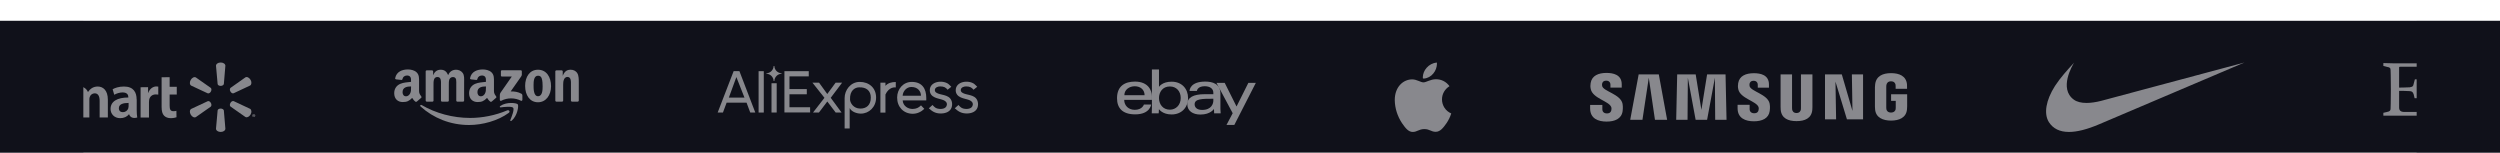 <svg width="1440" height="88" viewBox="0 0 1440 88" fill="none" xmlns="http://www.w3.org/2000/svg">
<g clip-path="url(#clip0_75_652)" filter="url(#filter0_d_75_652)">
<rect width="1440" height="88" fill="#10111A"/>
<g clip-path="url(#clip1_75_652)">
<path fill-rule="evenodd" clip-rule="evenodd" d="M74.02 49.431C74.02 49.744 73.968 50.11 73.916 50.371C73.448 51.728 72.201 52.616 70.747 52.616C69.448 52.616 68.461 51.885 68.461 50.319C68.461 47.916 71.058 47.29 74.072 47.29V49.431H74.02ZM78.696 45.253C78.696 41.337 77.033 37.838 71.37 37.838C68.461 37.838 66.123 38.674 64.876 39.405L65.811 42.59C67.266 41.755 68.876 41.285 70.539 41.232C73.448 41.232 73.916 42.851 73.916 43.896V44.157C67.629 44.157 63.681 46.35 63.681 50.788C63.681 53.504 65.707 56.063 69.24 56.063C71.37 56.063 73.188 55.227 74.279 53.817H74.383C74.383 53.817 75.111 56.846 79.059 55.697C78.852 54.444 78.748 53.086 78.748 51.52V45.253H78.696ZM-17.316 32.459L-12.536 52.094C-11.757 55.279 -10.406 56.48 -6.458 55.697L-3.912 45.253C-3.288 42.642 -2.821 40.815 -2.405 38.151H-2.353C-2.041 40.815 -1.626 42.642 -1.106 45.253L0.452 52.512C1.024 55.018 2.479 56.585 6.375 55.697L12.454 32.512H7.518L5.44 42.538C4.868 45.462 4.349 47.76 3.985 50.423C3.622 47.76 3.154 45.567 2.582 42.747L0.452 32.512H-4.691L-7.029 42.486C-7.653 45.514 -8.276 47.969 -8.692 50.527H-8.744C-9.159 48.125 -9.679 45.044 -10.25 42.12L-12.121 32.459H-17.316ZM21.494 49.431C21.494 49.744 21.494 50.11 21.39 50.371C20.922 51.728 19.675 52.616 18.221 52.616C16.922 52.616 15.935 51.885 15.935 50.319C15.935 47.916 18.532 47.29 21.546 47.29V49.431H21.494ZM26.222 45.253C26.222 41.337 24.559 37.838 18.896 37.838C15.987 37.838 13.649 38.674 12.402 39.405L13.337 42.59C14.792 41.755 16.402 41.285 18.065 41.232C20.974 41.232 21.442 42.851 21.442 43.896V44.157C15.155 44.157 11.207 46.35 11.207 50.788C11.207 53.504 13.233 56.063 16.766 56.063C18.896 56.063 20.715 55.227 21.806 53.817H21.91C21.91 53.817 22.637 56.846 26.585 55.697C26.378 54.444 26.274 53.086 26.274 51.52V45.253H26.222ZM33.443 50.736V32.459H28.767V55.645H33.443V50.736ZM93.087 32.512V49.587C93.087 51.937 93.503 53.608 94.49 54.6C95.321 55.488 96.672 56.063 98.282 56.063C99.685 56.063 101.036 55.802 101.659 55.541L101.607 51.833C101.14 51.99 100.568 52.042 99.841 52.042C98.23 52.042 97.711 51.05 97.711 48.909V42.433H101.815V37.995H97.711V32.459L93.087 32.512ZM80.982 38.256V55.697H85.813V46.768C85.813 46.298 85.865 45.88 85.917 45.462C86.281 43.582 87.684 42.381 89.762 42.381C90.333 42.381 90.697 42.433 91.165 42.486V37.89C90.801 37.838 90.437 37.786 90.126 37.786C88.307 37.786 86.281 38.935 85.398 41.493H85.294V38.204L80.982 38.256ZM36.197 38.256V55.697H40.873V45.462C40.873 44.992 40.925 44.47 41.081 44.052C41.444 43.008 42.431 41.807 43.938 41.807C45.86 41.807 46.744 43.426 46.744 45.723V55.645H51.471V45.306C51.471 44.836 51.523 44.261 51.679 43.896C52.043 42.642 53.238 41.755 54.537 41.755C56.459 41.755 57.394 43.321 57.394 46.089V55.645H62.122V45.41C62.122 40.031 59.369 37.838 56.303 37.838C54.901 37.838 53.861 38.204 52.874 38.778C52.043 39.3 51.316 40.031 50.692 40.971H50.64C49.861 39.039 47.939 37.786 45.86 37.838C43.782 37.734 41.808 38.778 40.821 40.606H40.769V38.256H36.197Z" fill="white" fill-opacity="0.5"/>
<path fill-rule="evenodd" clip-rule="evenodd" d="M127.118 37.473C128.053 37.473 128.832 36.95 128.936 36.376L129.819 25.88C129.819 24.835 128.624 24 127.118 24C125.611 24 124.416 24.835 124.416 25.88L125.351 36.376C125.403 37.003 126.183 37.473 127.118 37.473ZM121.455 40.762C121.922 39.927 121.87 39.039 121.403 38.621L112.83 32.616C111.947 32.094 110.596 32.721 109.869 34.026C109.09 35.332 109.245 36.846 110.129 37.316L119.636 41.755C120.208 41.963 121.039 41.546 121.455 40.762ZM132.729 40.71C133.196 41.546 133.976 41.963 134.599 41.702L144.055 37.264C144.938 36.742 145.094 35.279 144.315 33.974C143.535 32.668 142.236 32.042 141.353 32.564L132.781 38.621C132.313 39.039 132.261 39.927 132.729 40.71ZM127.118 50.527C128.053 50.527 128.832 51.05 128.936 51.624L129.819 62.12C129.819 63.164 128.624 64 127.118 64C125.611 64 124.416 63.164 124.416 62.12L125.351 51.624C125.403 50.997 126.183 50.527 127.118 50.527ZM132.729 47.29C133.196 46.454 133.976 46.037 134.599 46.245L144.055 50.684C144.938 51.206 145.094 52.668 144.315 53.974C143.535 55.279 142.236 55.906 141.353 55.384L132.781 49.379C132.313 49.013 132.261 48.073 132.729 47.29ZM121.455 47.29C121.922 48.073 121.87 49.013 121.403 49.431L112.83 55.436C111.947 55.958 110.596 55.332 109.869 54.026C109.09 52.721 109.245 51.258 110.129 50.736L119.636 46.298C120.208 46.037 121.039 46.454 121.455 47.29ZM146.081 54.496H146.185C146.289 54.496 146.393 54.444 146.393 54.392C146.393 54.287 146.341 54.287 146.237 54.287H146.133V54.496H146.081ZM146.081 54.966H145.873V54.13H146.185C146.341 54.13 146.393 54.13 146.497 54.183C146.549 54.235 146.601 54.287 146.601 54.339C146.601 54.444 146.549 54.496 146.445 54.548C146.549 54.6 146.601 54.653 146.601 54.757C146.601 54.914 146.653 54.914 146.653 54.966H146.445C146.393 54.914 146.393 54.862 146.393 54.757C146.393 54.653 146.341 54.653 146.237 54.653H146.133L146.081 54.966ZM146.185 53.87C145.821 53.87 145.561 54.183 145.561 54.548C145.561 54.914 145.821 55.227 146.185 55.227C146.549 55.227 146.808 54.914 146.808 54.548C146.86 54.183 146.549 53.87 146.185 53.87ZM146.185 53.713C146.653 53.713 147.016 54.078 147.016 54.548C147.016 55.018 146.653 55.384 146.185 55.384C145.717 55.384 145.302 55.018 145.302 54.548C145.354 54.078 145.717 53.713 146.185 53.713Z" fill="white" fill-opacity="0.5"/>
</g>
<g clip-path="url(#clip2_75_652)">
<path fill-rule="evenodd" clip-rule="evenodd" d="M293.024 53.025C286.846 57.574 277.891 60 270.182 60C259.371 60 249.639 56.007 242.277 49.364C241.698 48.842 242.216 48.13 242.911 48.537C250.856 53.155 260.681 55.932 270.83 55.932C277.674 55.932 285.203 54.518 292.126 51.583C293.172 51.139 294.047 52.267 293.024 53.025Z" fill="white" fill-opacity="0.5"/>
<path fill-rule="evenodd" clip-rule="evenodd" d="M295.592 50.09C294.806 49.082 290.372 49.614 288.382 49.85C287.776 49.924 287.684 49.397 288.23 49.018C291.761 46.535 297.554 47.252 298.23 48.084C298.906 48.921 298.054 54.721 294.736 57.49C294.227 57.916 293.741 57.689 293.968 57.125C294.713 55.267 296.384 51.102 295.592 50.09Z" fill="white" fill-opacity="0.5"/>
<path fill-rule="evenodd" clip-rule="evenodd" d="M288.52 31.495V29.082C288.52 28.717 288.797 28.472 289.131 28.472H299.945C300.293 28.472 300.57 28.721 300.57 29.082V31.148C300.566 31.495 300.274 31.948 299.756 32.664L294.152 40.656C296.234 40.605 298.432 40.915 300.32 41.978C300.746 42.218 300.862 42.57 300.894 42.916V45.491C300.894 45.842 300.505 46.254 300.098 46.041C296.771 44.298 292.351 44.109 288.672 46.059C288.298 46.263 287.904 45.856 287.904 45.505V43.06C287.904 42.667 287.909 41.996 288.302 41.4L294.795 32.1H289.144C288.797 32.1 288.52 31.855 288.52 31.495Z" fill="white" fill-opacity="0.5"/>
<path fill-rule="evenodd" clip-rule="evenodd" d="M249.069 46.549H245.779C245.464 46.526 245.214 46.29 245.191 45.99V29.123C245.191 28.786 245.474 28.517 245.825 28.517H248.893C249.213 28.531 249.467 28.776 249.49 29.081V31.286H249.551C250.351 29.155 251.855 28.162 253.882 28.162C255.941 28.162 257.228 29.155 258.153 31.286C258.949 29.155 260.759 28.162 262.698 28.162C264.077 28.162 265.586 28.73 266.507 30.006C267.548 31.425 267.335 33.486 267.335 35.294L267.33 45.939C267.33 46.276 267.048 46.549 266.696 46.549H263.411C263.082 46.526 262.818 46.262 262.818 45.939V36.999C262.818 36.288 262.883 34.513 262.726 33.838C262.48 32.705 261.745 32.386 260.791 32.386C259.995 32.386 259.162 32.918 258.825 33.768C258.487 34.619 258.519 36.043 258.519 36.999V45.939C258.519 46.276 258.237 46.549 257.885 46.549H254.599C254.266 46.526 254.007 46.262 254.007 45.939L254.002 36.999C254.002 35.118 254.312 32.349 251.976 32.349C249.611 32.349 249.703 35.049 249.703 36.999V45.939C249.703 46.276 249.421 46.549 249.069 46.549Z" fill="white" fill-opacity="0.5"/>
<path fill-rule="evenodd" clip-rule="evenodd" d="M309.881 28.162C314.763 28.162 317.405 32.349 317.405 37.674C317.405 42.819 314.485 46.9 309.881 46.9C305.086 46.9 302.476 42.713 302.476 37.494C302.476 32.243 305.119 28.162 309.881 28.162ZM309.909 31.605C307.484 31.605 307.331 34.906 307.331 36.962C307.331 39.024 307.299 43.425 309.881 43.425C312.431 43.425 312.551 39.875 312.551 37.711C312.551 36.288 312.491 34.587 312.06 33.237C311.69 32.063 310.954 31.605 309.909 31.605Z" fill="white" fill-opacity="0.5"/>
<path fill-rule="evenodd" clip-rule="evenodd" d="M323.737 46.549H320.46C320.132 46.526 319.868 46.262 319.868 45.939L319.863 29.068C319.891 28.758 320.164 28.517 320.497 28.517H323.547C323.834 28.531 324.07 28.726 324.135 28.989V31.568H324.195C325.116 29.262 326.407 28.162 328.679 28.162C330.155 28.162 331.594 28.693 332.52 30.149C333.381 31.499 333.381 33.768 333.381 35.4V46.017C333.344 46.313 333.071 46.549 332.747 46.549H329.447C329.146 46.526 328.896 46.304 328.864 46.017V36.856C328.864 35.012 329.077 32.312 326.805 32.312C326.004 32.312 325.268 32.849 324.903 33.662C324.44 34.693 324.38 35.719 324.38 36.856V45.939C324.375 46.276 324.088 46.549 323.737 46.549Z" fill="white" fill-opacity="0.5"/>
<path fill-rule="evenodd" clip-rule="evenodd" d="M279.898 38.493C279.898 39.773 279.93 40.841 279.283 41.978C278.76 42.902 277.927 43.471 277.006 43.471C275.742 43.471 275.002 42.509 275.002 41.09C275.002 38.289 277.515 37.781 279.898 37.781V38.493ZM283.216 46.503C282.999 46.697 282.684 46.711 282.439 46.581C281.347 45.676 281.148 45.255 280.551 44.391C278.746 46.23 277.464 46.78 275.127 46.78C272.355 46.78 270.203 45.075 270.203 41.659C270.203 38.992 271.647 37.175 273.711 36.288C275.497 35.502 277.991 35.363 279.898 35.146V34.721C279.898 33.94 279.958 33.015 279.495 32.34C279.097 31.735 278.329 31.485 277.649 31.485C276.395 31.485 275.28 32.128 275.007 33.459C274.951 33.755 274.734 34.046 274.433 34.06L271.244 33.718C270.976 33.658 270.675 33.44 270.754 33.029C271.485 29.165 274.983 28 278.112 28C279.713 28 281.805 28.425 283.068 29.636C284.669 31.129 284.516 33.121 284.516 35.289V40.411C284.516 41.95 285.155 42.625 285.757 43.457C285.965 43.753 286.011 44.109 285.743 44.331C285.072 44.89 283.878 45.93 283.221 46.512L283.216 46.503Z" fill="white" fill-opacity="0.5"/>
<path fill-rule="evenodd" clip-rule="evenodd" d="M236.763 38.493C236.763 39.773 236.796 40.841 236.148 41.978C235.625 42.902 234.797 43.471 233.871 43.471C232.608 43.471 231.872 42.509 231.872 41.09C231.872 38.289 234.385 37.781 236.763 37.781V38.493ZM240.081 46.503C239.864 46.697 239.549 46.711 239.304 46.581C238.212 45.676 238.017 45.255 237.416 44.391C235.611 46.23 234.334 46.78 231.992 46.78C229.225 46.78 227.068 45.075 227.068 41.659C227.068 38.992 228.517 37.175 230.576 36.288C232.362 35.502 234.857 35.363 236.763 35.146V34.721C236.763 33.94 236.823 33.015 236.365 32.34C235.963 31.735 235.194 31.485 234.519 31.485C233.265 31.485 232.145 32.128 231.872 33.459C231.816 33.755 231.599 34.046 231.303 34.06L228.109 33.718C227.841 33.658 227.545 33.44 227.619 33.029C228.355 29.165 231.849 28 234.977 28C236.578 28 238.67 28.425 239.933 29.636C241.534 31.129 241.382 33.121 241.382 35.289V40.411C241.382 41.95 242.02 42.625 242.622 43.457C242.835 43.753 242.881 44.109 242.613 44.331C241.942 44.89 240.748 45.93 240.091 46.512L240.081 46.503Z" fill="white" fill-opacity="0.5"/>
</g>
<g clip-path="url(#clip3_75_652)">
<path d="M451.828 52.808V28.996H465.841V31.991H454.734V39.308H464.713V42.304H454.734V49.774H466.625V52.77H451.828V52.808Z" fill="white" fill-opacity="0.5"/>
<path d="M481.344 52.808L476.527 46.471L471.709 52.808H468.306L474.883 44.339L467.943 35.602H471.767L476.508 42.15L481.325 35.602H485.072L478.496 44.339L484.728 52.808H481.344Z" fill="white" fill-opacity="0.5"/>
<path d="M489.411 50.254V61.987H486.506V44.416C486.506 39.942 489.908 35.179 495.204 35.179C500.576 35.179 504.629 38.597 504.629 44.205C504.629 49.678 500.519 53.442 495.854 53.442C493.598 53.442 490.539 52.462 489.411 50.254ZM501.589 44.205C501.589 40.364 499.104 38.098 494.726 38.309C492.604 38.386 489.354 39.942 489.622 45.415C489.698 47.201 491.533 50.542 495.567 50.542C499.047 50.542 501.589 48.545 501.589 44.205Z" fill="white" fill-opacity="0.5"/>
<path d="M507.115 52.808V35.602H510.021V37.445C511.436 35.813 513.634 35.237 515.966 35.237V38.367C515.603 38.29 512.143 37.868 510.021 42.419V52.866H507.115V52.808Z" fill="white" fill-opacity="0.5"/>
<path d="M516.75 44.205C516.75 39.231 520.286 35.179 525.18 35.179C531.26 35.179 533.535 39.231 533.535 44.416V45.837H519.942C520.153 49.102 523.058 50.811 525.754 50.753C527.742 50.676 529.08 50.12 530.495 48.699L532.407 50.696C530.629 52.405 528.373 53.538 525.62 53.538C520.42 53.442 516.75 49.601 516.75 44.205ZM524.951 38.098C522.198 38.098 520.057 40.518 519.923 43.149H530.476C530.476 40.575 528.641 38.098 524.951 38.098Z" fill="white" fill-opacity="0.5"/>
<path d="M535.008 50.389L537.13 48.468C537.053 48.468 538.2 49.601 538.334 49.678C538.831 50.101 539.328 50.389 539.959 50.523C541.794 51.023 545.121 50.888 545.407 48.315C545.541 46.894 544.49 46.106 543.285 45.607C541.737 45.031 540.035 44.82 538.468 44.109C536.69 43.322 535.562 41.978 535.562 39.98C535.562 34.795 542.922 33.931 546.249 36.351C546.382 36.485 548.026 37.983 547.95 37.983L545.828 39.692C544.757 38.406 543.782 37.772 541.507 37.772C540.38 37.772 538.812 38.271 538.525 39.481C538.105 41.19 540.016 41.824 541.278 42.189C542.979 42.611 544.815 42.899 546.306 43.821C548.351 45.108 548.848 47.873 548.084 50.005C547.243 52.347 544.681 53.269 542.425 53.346C539.749 53.519 537.416 52.674 535.505 50.754C535.352 50.754 535.008 50.389 535.008 50.389Z" fill="white" fill-opacity="0.5"/>
<path d="M549.939 50.389L552.061 48.468C551.985 48.468 553.132 49.601 553.266 49.678C553.763 50.101 554.26 50.389 554.89 50.523C556.726 51.022 560.052 50.888 560.339 48.315C560.473 46.894 559.421 46.106 558.217 45.607C556.668 45.031 554.967 44.82 553.399 44.109C551.621 43.322 550.493 41.977 550.493 39.98C550.493 34.795 557.854 33.931 561.18 36.351C561.314 36.485 562.958 37.983 562.881 37.983L560.759 39.692C559.689 38.406 558.714 37.772 556.439 37.772C555.311 37.772 553.743 38.271 553.457 39.481C553.036 41.19 554.948 41.824 556.21 42.189C557.911 42.611 559.746 42.899 561.237 43.821C563.283 45.108 563.78 47.873 563.015 50.005C562.174 52.347 559.612 53.269 557.357 53.346C554.661 53.48 552.329 52.636 550.417 50.715C550.302 50.754 549.939 50.389 549.939 50.389Z" fill="white" fill-opacity="0.5"/>
<path d="M432.137 52.807L430.015 47.123H418.544L416.422 52.807H413.383L422.578 28.976H425.904L435.042 52.807H432.137ZM424.146 32.394L419.825 44.204H428.81L424.146 32.394Z" fill="white" fill-opacity="0.5"/>
<path d="M436.953 52.808V28.995H439.935V52.827H436.953V52.808Z" fill="white" fill-opacity="0.5"/>
<path d="M444.39 52.808V35.947H447.373V52.808H444.39Z" fill="white" fill-opacity="0.5"/>
<path d="M450.203 30.474C450.203 30.397 450.203 30.397 450.203 30.339C450.203 30.263 450.203 30.263 450.203 30.205C447.947 30.128 446.093 28.285 446.035 26.019C445.959 26.019 445.901 26.019 445.825 26.019C445.748 26.019 445.691 26.019 445.615 26.019C445.538 28.285 443.703 30.147 441.447 30.205C441.447 30.282 441.447 30.282 441.447 30.339C441.447 30.416 441.447 30.416 441.447 30.474C443.703 30.551 445.557 32.394 445.615 34.66C445.691 34.66 445.748 34.66 445.825 34.66C445.901 34.66 445.959 34.66 446.035 34.66C446.093 32.394 447.928 30.551 450.203 30.474Z" fill="white" fill-opacity="0.5"/>
</g>
<g clip-path="url(#clip4_75_652)">
<path d="M653.746 34.997C648.107 34.997 643.408 37.382 643.408 44.58C643.408 50.283 646.568 53.874 653.891 53.874C662.512 53.874 663.064 48.211 663.064 48.211H658.887C658.887 48.211 657.992 51.26 653.636 51.26C650.089 51.26 647.538 48.87 647.538 45.521H663.501V43.419C663.501 40.105 661.392 34.997 653.746 34.997ZM653.6 37.683C656.977 37.683 659.279 39.746 659.279 42.838H647.63C647.63 39.555 650.635 37.683 653.6 37.683Z" fill="white" fill-opacity="0.5"/>
<path d="M663.498 28.026V50.259C663.498 51.521 663.408 53.293 663.408 53.293H667.392C667.392 53.293 667.535 52.02 667.535 50.857C667.535 50.857 669.503 53.928 674.855 53.928C680.491 53.928 684.319 50.026 684.319 44.435C684.319 39.234 680.803 35.051 674.864 35.051C669.303 35.051 667.575 38.046 667.575 38.046V28.026H663.498ZM673.836 37.801C677.663 37.801 680.097 40.634 680.097 44.435C680.097 48.511 677.286 51.178 673.863 51.178C669.779 51.178 667.575 47.997 667.575 44.471C667.575 41.186 669.552 37.801 673.836 37.801Z" fill="white" fill-opacity="0.5"/>
<path d="M694.22 34.996C685.737 34.996 685.193 39.629 685.193 40.369H689.415C689.415 40.369 689.637 37.665 693.929 37.665C696.718 37.665 698.88 38.938 698.88 41.386V42.257H693.929C687.357 42.257 683.883 44.174 683.883 48.065C683.883 51.895 687.093 53.978 691.431 53.978C697.344 53.978 699.248 50.72 699.248 50.72C699.248 52.016 699.348 53.293 699.348 53.293H703.102C703.102 53.293 702.956 51.71 702.956 50.697V41.944C702.956 36.204 698.314 34.996 694.22 34.996ZM698.88 44.871V46.032C698.88 47.547 697.942 51.314 692.423 51.314C689.401 51.314 688.105 49.81 688.105 48.065C688.105 44.891 692.469 44.871 698.88 44.871Z" fill="white" fill-opacity="0.5"/>
<path d="M700.683 35.724H705.434L712.251 49.345L719.053 35.724H723.356L710.966 59.974H706.453L710.028 53.214L700.683 35.724Z" fill="white" fill-opacity="0.5"/>
</g>
<g clip-path="url(#clip5_75_652)">
<path d="M834.897 37.647C832.231 39.294 830.585 42.117 830.585 45.255C830.585 48.784 832.702 52 835.916 53.333C835.289 55.372 834.348 57.255 833.172 58.98C831.447 61.412 829.644 63.921 826.979 63.921C824.313 63.921 823.529 62.353 820.394 62.353C817.336 62.353 816.239 64 813.73 64C811.222 64 809.497 61.725 807.537 58.902C804.95 54.98 803.461 50.431 803.382 45.647C803.382 37.882 808.4 33.725 813.417 33.725C816.082 33.725 818.277 35.451 819.923 35.451C821.491 35.451 824 33.647 826.979 33.647C830.115 33.569 833.093 35.059 834.897 37.647ZM825.568 30.353C826.9 28.784 827.606 26.823 827.684 24.784C827.684 24.549 827.684 24.235 827.606 24C825.333 24.235 823.216 25.333 821.726 27.059C820.394 28.549 819.61 30.431 819.531 32.471C819.531 32.706 819.531 32.941 819.61 33.176C819.767 33.176 820.002 33.255 820.159 33.255C822.275 33.098 824.235 32 825.568 30.353Z" fill="white" fill-opacity="0.5"/>
</g>
<g clip-path="url(#clip6_75_652)">
<path d="M922.854 37.587C922.72 37.05 922.754 36.513 922.821 36.211C922.988 35.372 923.558 34.465 925.2 34.465C926.742 34.465 927.614 35.405 927.614 36.849C927.614 37.319 927.614 38.46 927.614 38.46H934.116V36.614C934.15 30.907 929.021 30 925.334 30C920.709 30 916.921 31.544 916.217 35.808C916.016 36.983 915.983 38.024 916.284 39.333C917.424 44.672 926.709 46.216 928.049 49.607C928.318 50.245 928.217 51.05 928.116 51.554C927.915 52.427 927.312 53.333 925.569 53.333C923.927 53.333 922.955 52.393 922.955 50.95V48.432H915.916V50.446C915.916 56.288 920.508 58.034 925.402 58.034C930.128 58.034 933.982 56.422 934.619 52.058C934.921 49.808 934.686 48.331 934.586 47.794C933.513 42.254 923.592 40.643 922.854 37.587ZM1007.76 37.621C1007.66 37.117 1007.69 36.547 1007.72 36.278C1007.92 35.439 1008.46 34.532 1010.1 34.532C1011.61 34.532 1012.48 35.472 1012.48 36.883C1012.48 37.352 1012.48 38.494 1012.48 38.494H1018.92V36.681C1018.92 31.041 1013.89 30.168 1010.24 30.168C1005.64 30.168 1001.89 31.679 1001.19 35.909C1001.02 37.05 1000.95 38.091 1001.25 39.401C1002.36 44.672 1011.54 46.216 1012.88 49.573C1013.12 50.211 1013.05 51.017 1012.92 51.487C1012.72 52.36 1012.15 53.233 1010.4 53.233C1008.8 53.233 1007.79 52.293 1007.79 50.883V48.364H1000.85V50.345C1000.85 56.12 1005.38 57.866 1010.24 57.866C1014.9 57.866 1018.75 56.254 1019.35 51.957C1019.66 49.707 1019.42 48.264 1019.32 47.727C1018.28 42.288 1008.49 40.676 1007.76 37.621ZM1067.02 51.89L1060.88 30.839H1051.2V56.724H1057.6L1057.23 35.002L1063.83 56.724H1073.12V30.839H1066.68L1067.02 51.89ZM943.87 30.839L939.01 56.993H946.049L949.702 32.787L953.255 56.993H960.261L955.468 30.839H943.87ZM983.288 30.839L980.003 51.285L976.718 30.839H966.059L965.49 56.993H972.026L972.193 32.787L976.685 56.993H983.288L987.779 32.787L987.947 56.993H994.483L993.913 30.839H983.288ZM1043.96 30.839H1037.35V50.178C1037.35 50.513 1037.35 50.883 1037.29 51.185C1037.15 51.822 1036.62 53.098 1034.77 53.098C1032.96 53.098 1032.43 51.856 1032.29 51.185C1032.22 50.916 1032.22 50.513 1032.22 50.178V30.839H1025.62V49.573C1025.62 50.043 1025.66 51.05 1025.69 51.285C1026.16 56.154 1029.98 57.765 1034.77 57.765C1039.57 57.765 1043.42 56.187 1043.89 51.285C1043.92 51.017 1043.99 50.043 1043.96 49.573V30.839ZM1089.27 42.288V46.115H1091.95V49.909C1091.95 50.245 1091.95 50.614 1091.89 50.916C1091.79 51.621 1091.12 52.83 1089.21 52.83C1087.33 52.83 1086.66 51.621 1086.56 50.916C1086.52 50.614 1086.49 50.245 1086.49 49.909V37.957C1086.49 37.52 1086.52 37.084 1086.63 36.715C1086.76 36.077 1087.33 34.834 1089.21 34.834C1091.22 34.834 1091.69 36.144 1091.82 36.715C1091.89 37.084 1091.89 37.722 1091.89 37.722V39.166H1098.46V38.293C1098.46 38.293 1098.49 37.386 1098.42 36.547C1097.92 31.679 1093.87 30.134 1089.24 30.134C1084.61 30.134 1080.66 31.712 1080.09 36.58C1080.02 37.017 1079.96 37.822 1079.96 38.326V49.305C1079.96 49.775 1079.96 50.144 1080.06 51.017C1080.49 55.784 1084.61 57.463 1089.24 57.463C1093.9 57.463 1097.99 55.784 1098.42 51.017C1098.49 50.144 1098.52 49.775 1098.52 49.305V42.288H1089.27Z" fill="white" fill-opacity="0.5"/>
</g>
<g clip-path="url(#clip7_75_652)">
<path fill-rule="evenodd" clip-rule="evenodd" d="M1292.81 24L1209.24 59.529C1202.28 62.51 1196.42 64 1191.73 64C1186.42 64 1182.59 62.118 1180.16 58.353C1177.11 53.49 1178.44 45.725 1183.68 37.49C1186.81 32.706 1190.79 28.314 1194.7 24.078C1193.76 25.569 1185.71 39.059 1194.55 45.412C1196.27 46.667 1198.77 47.294 1201.82 47.294C1204.24 47.294 1207.05 46.902 1210.18 46.118L1292.81 24Z" fill="white" fill-opacity="0.5"/>
</g>
<g clip-path="url(#clip8_75_652)">
<path d="M1381.89 27.102V38.449C1381.89 38.449 1385.9 38.449 1388.02 38.286C1389.74 37.959 1389.99 37.796 1390.31 36.163L1390.97 33.714H1392.77L1392.44 39.02L1392.61 44.571H1390.81L1390.31 42.449C1389.82 40.898 1389.25 40.571 1388.02 40.49C1386.47 40.327 1381.89 40.327 1381.89 40.327V49.878C1381.89 51.673 1382.79 52.49 1385 52.49H1391.46C1393.42 52.49 1395.47 52.327 1396.7 49.388L1398.33 45.714H1399.89C1399.72 46.449 1398.99 53.224 1398.82 54.776C1398.82 54.776 1393.01 54.612 1390.56 54.612H1379.43H1372.81V52.98L1374.94 52.49C1376.49 52.163 1376.98 51.755 1376.98 50.531C1376.98 50.531 1377.14 46.367 1377.14 39.51C1377.14 32.653 1376.98 28.49 1376.98 28.49C1376.98 27.102 1376.49 26.776 1374.94 26.531L1372.81 25.959V24.326L1379.27 24.49H1391.54C1394 24.408 1398.17 24 1398.17 24C1398.17 24 1398 26.612 1397.84 32.735H1396.12L1395.47 30.612C1394.9 27.837 1394 26.449 1392.28 26.449H1382.62C1381.89 26.449 1381.89 26.612 1381.89 27.102ZM1406.76 28.245H1408.64V34.694L1414.94 34.367L1414.61 37.306L1408.48 36.816V48.163C1408.48 51.347 1409.54 52.653 1411.42 52.653C1413.06 52.653 1414.37 51.755 1414.78 50.939L1415.68 52C1414.78 54.122 1412.16 55.184 1409.7 55.184C1406.68 55.184 1404.14 53.388 1404.14 49.796V36.98H1400.46V35.429C1403.57 35.184 1405.86 33.306 1406.76 28.245ZM1420.01 48.082L1421.24 51.02C1421.73 52.245 1422.79 53.469 1425.25 53.469C1427.86 53.469 1428.93 52.082 1428.93 50.367C1428.93 45.143 1418.62 46.694 1418.62 39.592C1418.62 35.592 1421.81 33.714 1425.98 33.714C1427.86 33.714 1430.56 34.041 1431.95 34.612C1431.63 36.163 1431.46 38.122 1431.46 39.673L1429.91 39.837L1428.85 36.735C1428.52 36 1427.29 35.347 1425.74 35.347C1423.86 35.347 1422.06 36.082 1422.06 38.122C1422.06 42.857 1432.69 41.796 1432.69 48.898C1432.69 52.898 1429.17 55.02 1424.84 55.02C1421.65 55.02 1418.37 53.796 1418.37 53.796C1418.7 52 1418.54 49.959 1418.37 48C1418.46 48.082 1420.01 48.082 1420.01 48.082ZM1431.95 62.776C1432.45 61.061 1432.69 58.939 1433.02 56.98L1434.74 56.816L1435.39 60C1435.55 60.735 1435.96 61.388 1437.19 61.388C1439.15 61.388 1441.77 60.163 1444.31 55.837C1443.24 53.224 1439.97 44.816 1437.03 38.367C1436.29 36.653 1436.13 36.49 1435.06 36.245L1434.25 35.918V34.367L1438.91 34.531L1444.55 34.204V35.755L1443.16 36.082C1442.1 36.245 1441.61 36.816 1441.61 37.469C1441.61 37.633 1441.61 37.796 1441.77 38.122C1442.1 39.02 1444.55 45.959 1446.35 50.531C1447.91 47.347 1450.77 40.082 1451.26 38.857C1451.43 38.204 1451.59 38.122 1451.59 37.633C1451.59 36.816 1451.1 36.408 1450.03 36.082L1448.97 35.755V34.204L1453.31 34.367L1457.32 34.204V35.755L1456.58 36.327C1455.02 36.98 1454.86 37.061 1454.29 38.367L1447.5 54.204C1443.49 63.265 1439.32 64 1436.45 64C1434.57 64 1433.18 63.51 1431.95 62.776Z" fill="white" fill-opacity="0.5"/>
</g>
<g filter="url(#filter1_f_75_652)">
<rect x="-12" y="-0.01" width="60" height="80" fill="#10111A"/>
</g>
<g filter="url(#filter2_f_75_652)">
<rect x="1392" y="-0.01" width="60" height="80" fill="#10111A"/>
</g>
</g>
<defs>
<filter id="filter0_d_75_652" x="-60" y="-48" width="1560" height="208" filterUnits="userSpaceOnUse" color-interpolation-filters="sRGB">
<feFlood flood-opacity="0" result="BackgroundImageFix"/>
<feColorMatrix in="SourceAlpha" type="matrix" values="0 0 0 0 0 0 0 0 0 0 0 0 0 0 0 0 0 0 127 0" result="hardAlpha"/>
<feOffset dy="12"/>
<feGaussianBlur stdDeviation="30"/>
<feComposite in2="hardAlpha" operator="out"/>
<feColorMatrix type="matrix" values="0 0 0 0 0 0 0 0 0 0 0 0 0 0 0 0 0 0 0.08 0"/>
<feBlend mode="normal" in2="BackgroundImageFix" result="effect1_dropShadow_75_652"/>
<feBlend mode="normal" in="SourceGraphic" in2="effect1_dropShadow_75_652" result="shape"/>
</filter>
<filter id="filter1_f_75_652" x="-27" y="-15.01" width="90" height="110" filterUnits="userSpaceOnUse" color-interpolation-filters="sRGB">
<feFlood flood-opacity="0" result="BackgroundImageFix"/>
<feBlend mode="normal" in="SourceGraphic" in2="BackgroundImageFix" result="shape"/>
<feGaussianBlur stdDeviation="7.5" result="effect1_foregroundBlur_75_652"/>
</filter>
<filter id="filter2_f_75_652" x="1377" y="-15.01" width="90" height="110" filterUnits="userSpaceOnUse" color-interpolation-filters="sRGB">
<feFlood flood-opacity="0" result="BackgroundImageFix"/>
<feBlend mode="normal" in="SourceGraphic" in2="BackgroundImageFix" result="shape"/>
<feGaussianBlur stdDeviation="7.5" result="effect1_foregroundBlur_75_652"/>
</filter>
<clipPath id="clip0_75_652">
<rect width="1440" height="88" fill="white"/>
</clipPath>
<clipPath id="clip1_75_652">
<rect width="164.384" height="40" fill="white" transform="translate(-17.315 24)"/>
</clipPath>
<clipPath id="clip2_75_652">
<rect width="106.312" height="32" fill="white" transform="translate(227.068 28)"/>
</clipPath>
<clipPath id="clip3_75_652">
<rect width="150" height="36" fill="white" transform="translate(413.381 26)"/>
</clipPath>
<clipPath id="clip4_75_652">
<rect width="80" height="32" fill="white" transform="translate(643.381 28)"/>
</clipPath>
<clipPath id="clip5_75_652">
<rect width="32.533" height="40" fill="white" transform="translate(803.381 24)"/>
</clipPath>
<clipPath id="clip6_75_652">
<rect width="182.609" height="28" fill="white" transform="translate(915.914 30)"/>
</clipPath>
<clipPath id="clip7_75_652">
<rect width="114.286" height="40" fill="white" transform="translate(1178.52 24)"/>
</clipPath>
<clipPath id="clip8_75_652">
<rect width="84.507" height="40" fill="white" transform="translate(1372.81 24)"/>
</clipPath>
</defs>
</svg>
